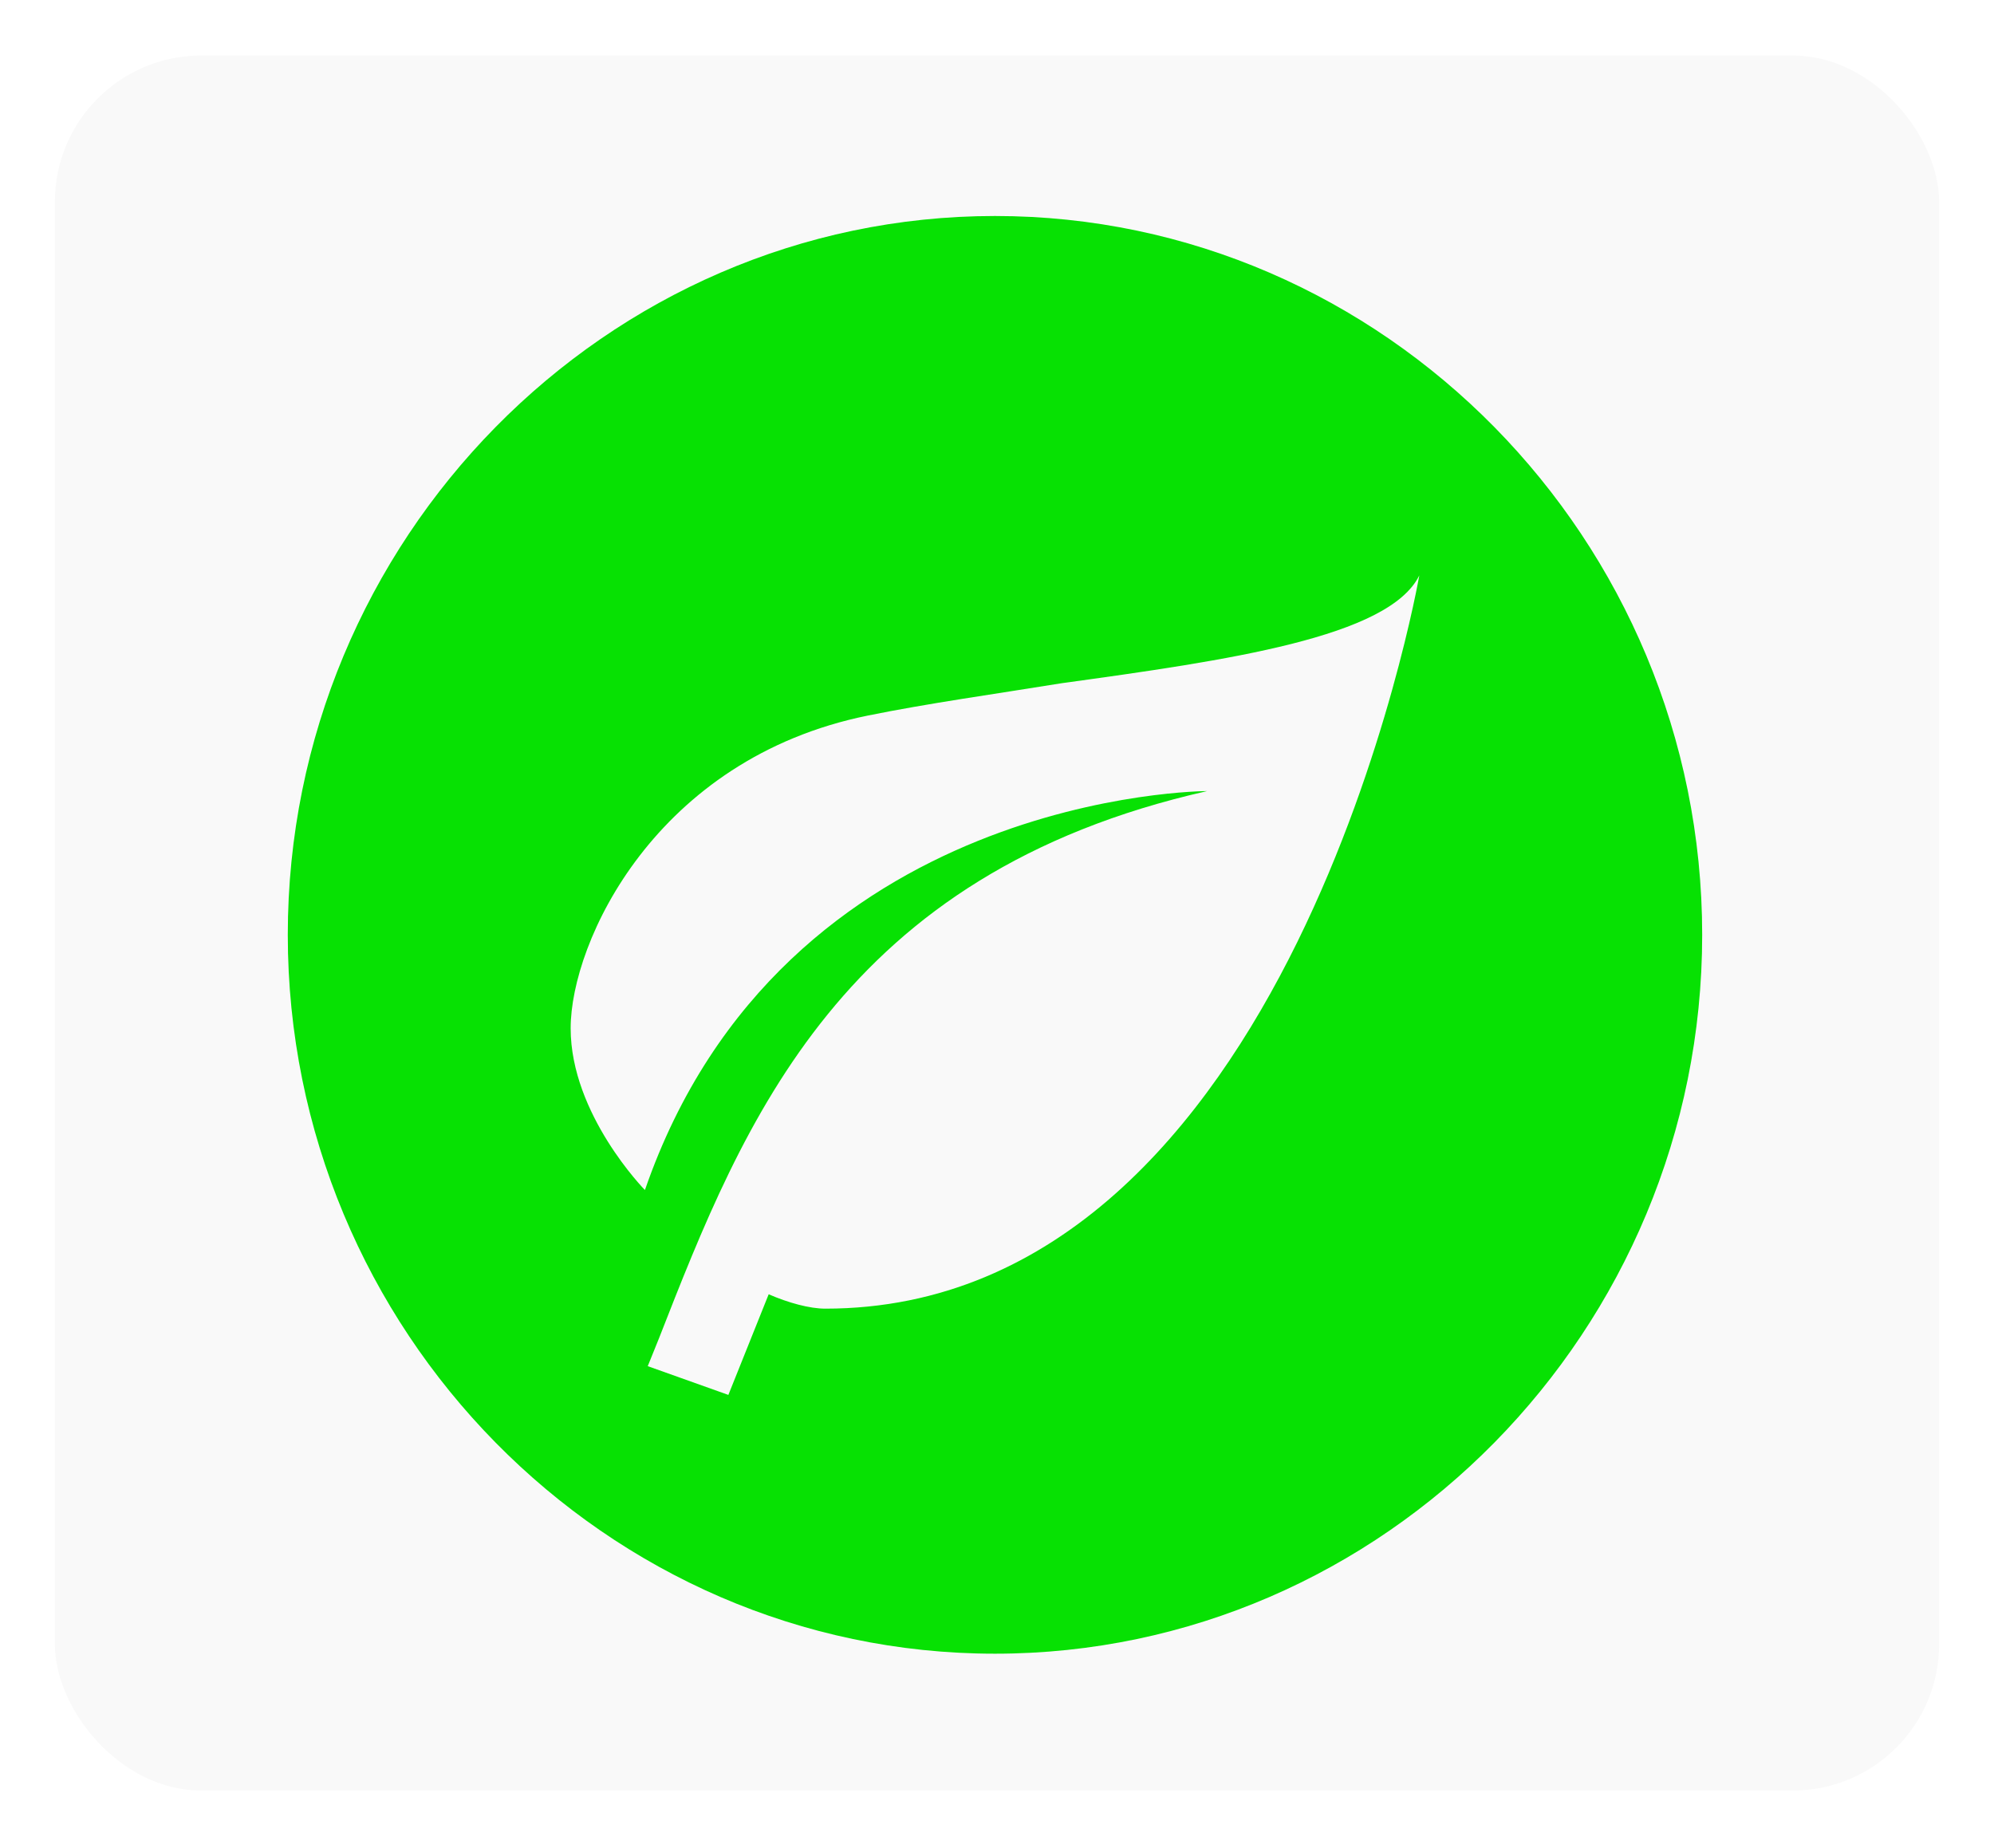 <svg width="100%" height="100%" viewBox="0 0 218 202" fill="none" xmlns="http://www.w3.org/2000/svg">
<g filter="url(#filter0_d_750_1027)">
<rect x="6" y="6.072" width="206" height="189.689" rx="16" fill="#F9F9F9"/>
</g>
<path d="M108.779 23.615C66.255 23.615 31.463 58.981 31.463 102.207C31.463 145.432 66.255 180.799 108.779 180.799C151.304 180.799 186.096 145.432 186.096 102.207C186.096 58.981 151.304 23.615 108.779 23.615ZM90.224 143.075C88.522 143.075 86.203 142.446 84.038 141.503L79.631 152.506L70.817 149.362L72.054 146.297C81.332 122.562 92.002 95.527 131.974 86.489C131.974 86.489 85.585 86.489 70.508 130.107C70.508 130.107 62.389 121.855 62.389 112.424C62.389 102.993 71.668 82.952 94.862 78.236C101.434 76.9 108.779 75.879 116.047 74.7C134.294 72.185 151.845 69.67 155.169 62.911C155.169 62.911 141.252 143.075 90.224 143.075Z" fill="#07E103"/>
<defs>
<filter id="filter0_d_750_1027" x="0" y="0.072" width="218" height="201.689" filterUnits="userSpaceOnUse" color-interpolation-filters="sRGB">
<feFlood flood-opacity="0" result="BackgroundImageFix"/>
<feColorMatrix in="SourceAlpha" type="matrix" values="0 0 0 0 0 0 0 0 0 0 0 0 0 0 0 0 0 0 127 0" result="hardAlpha"/>
<feOffset/>
<feGaussianBlur stdDeviation="3"/>
<feComposite in2="hardAlpha" operator="out"/>
<feColorMatrix type="matrix" values="0 0 0 0 0.227 0 0 0 0 0.243 0 0 0 0 0.549 0 0 0 1 0"/>
<feBlend mode="normal" in2="BackgroundImageFix" result="effect1_dropShadow_750_1027"/>
<feBlend mode="normal" in="SourceGraphic" in2="effect1_dropShadow_750_1027" result="shape"/>
</filter>
</defs>
</svg>
